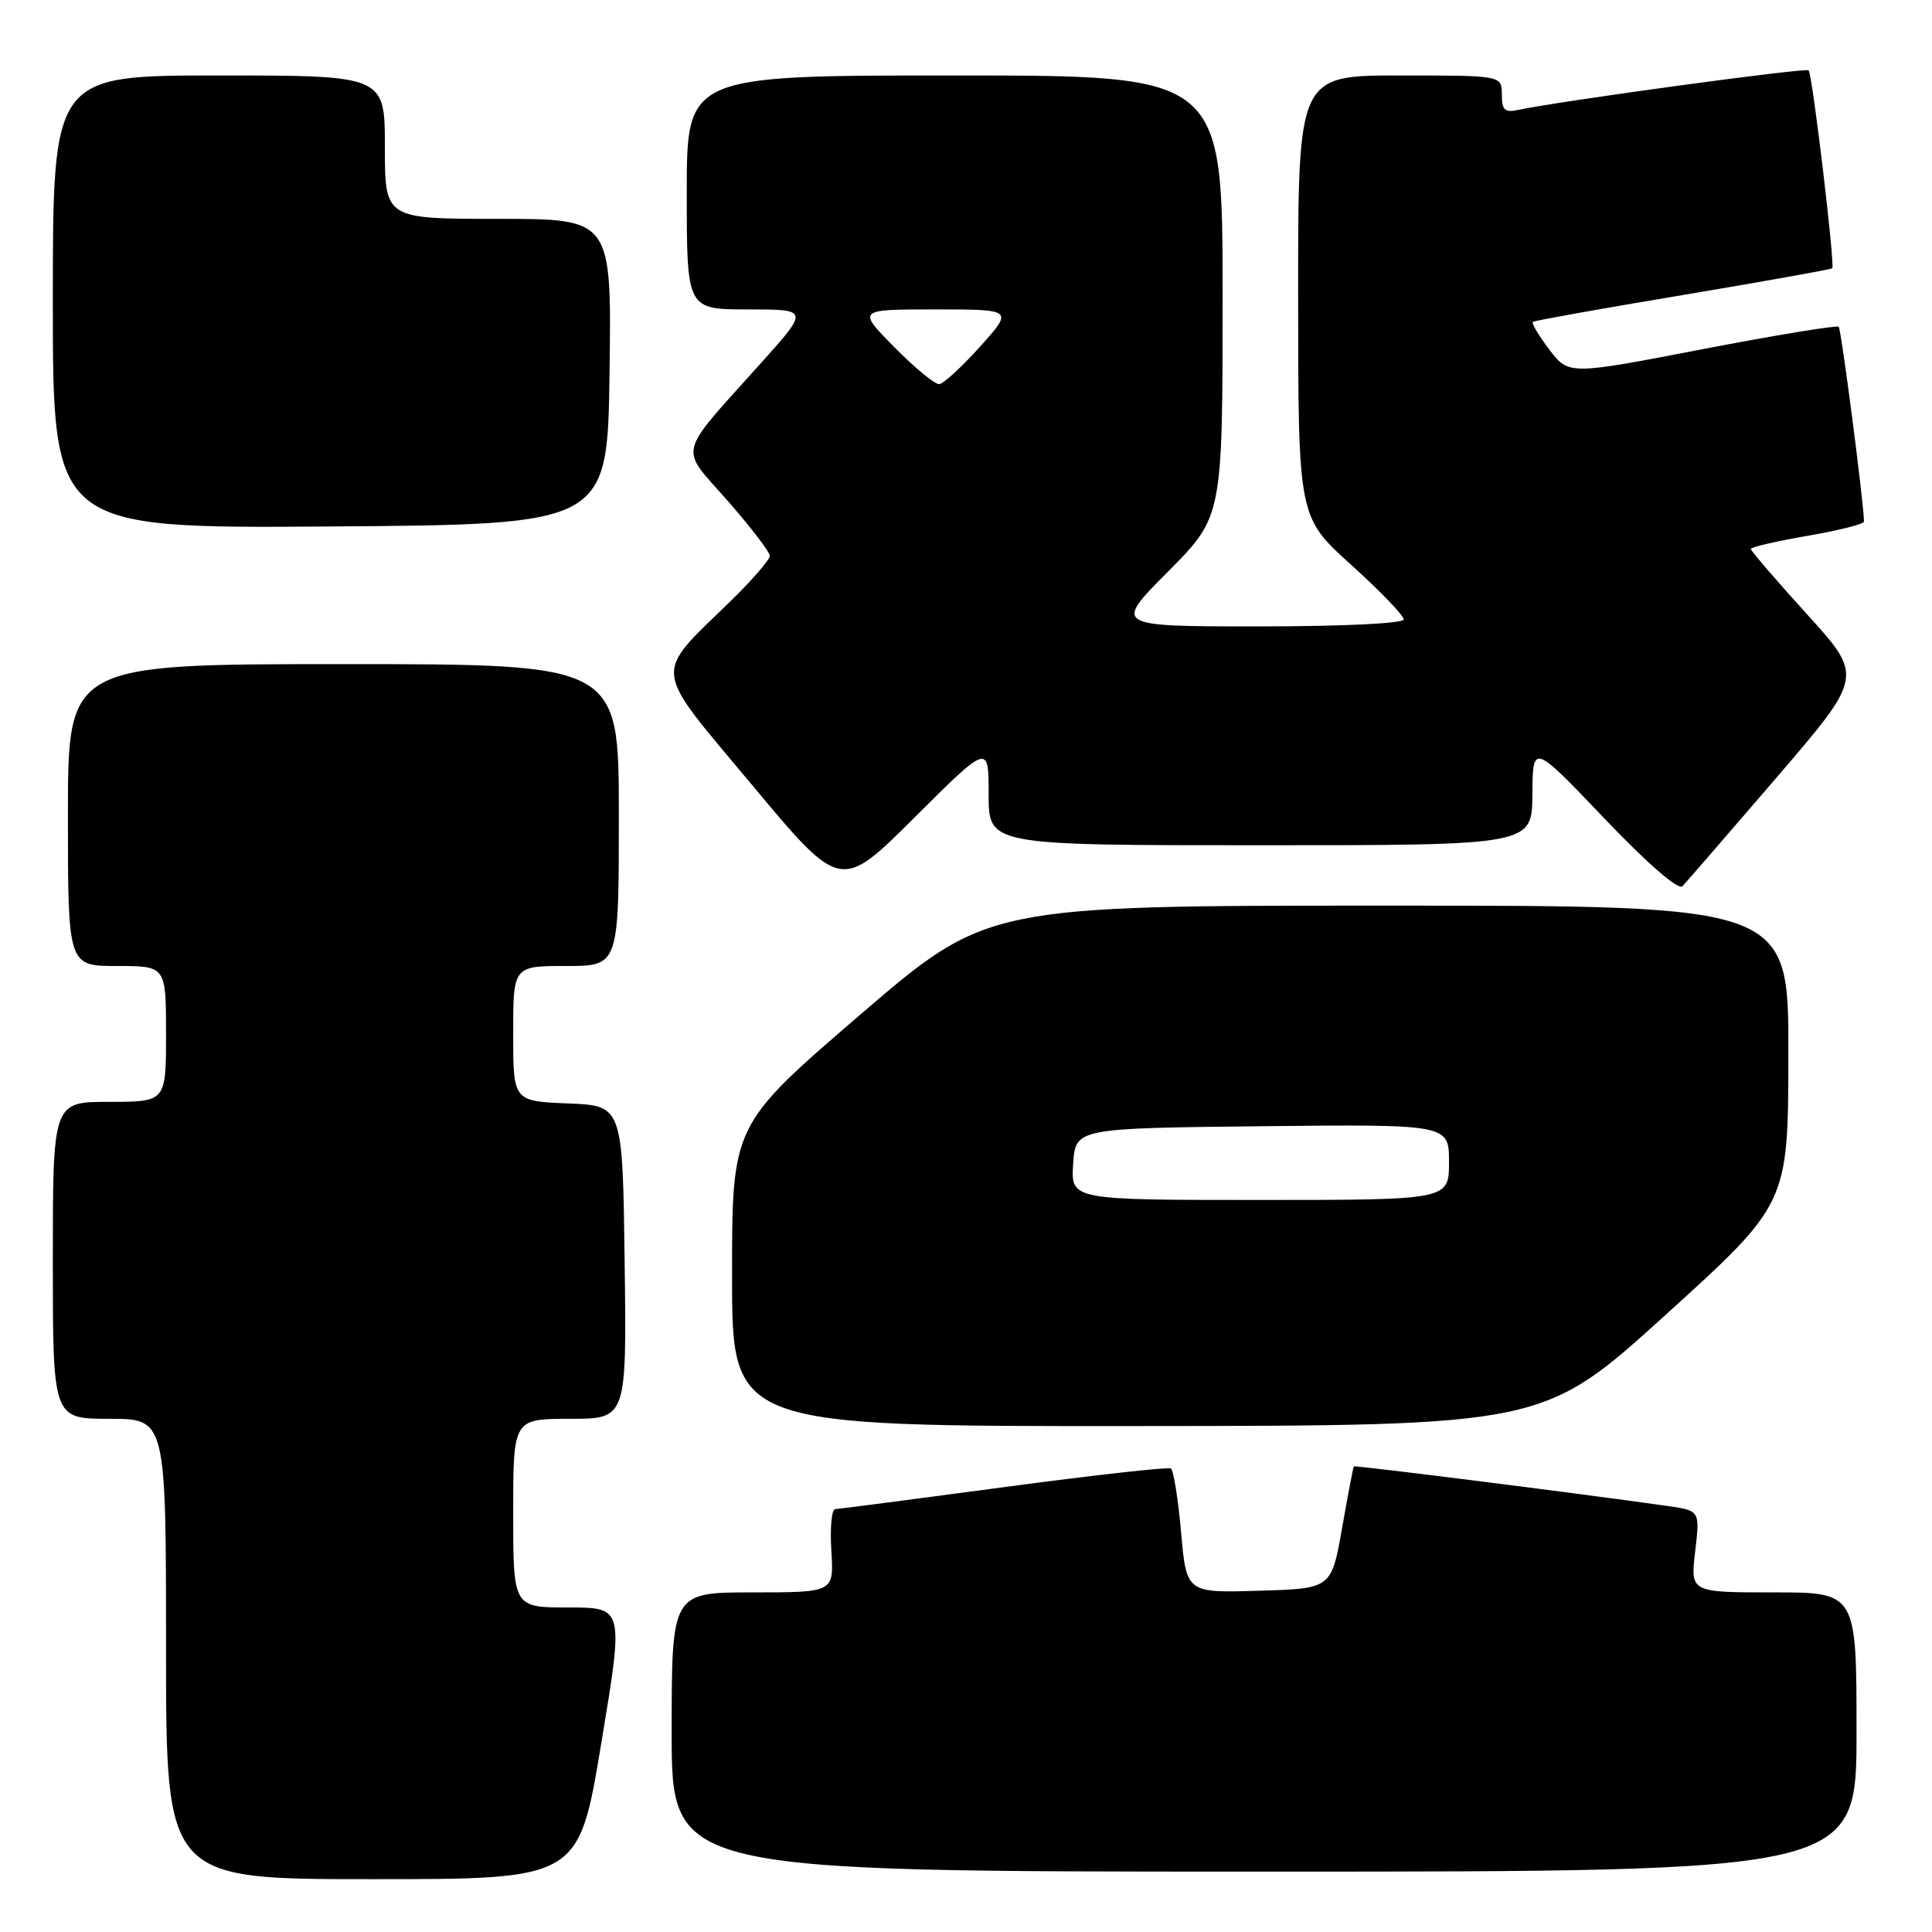 <?xml version="1.0" encoding="UTF-8" standalone="no"?>
<!DOCTYPE svg PUBLIC "-//W3C//DTD SVG 1.1//EN" "http://www.w3.org/Graphics/SVG/1.1/DTD/svg11.dtd" >
<svg xmlns="http://www.w3.org/2000/svg" xmlns:xlink="http://www.w3.org/1999/xlink" version="1.1" viewBox="0 0 256 256">
 <g >
 <path fill="currentColor"
d=" M 79.67 231.00 C 82.66 213.00 82.66 213.00 75.33 213.00 C 68.00 213.00 68.00 213.00 68.00 200.50 C 68.00 188.00 68.00 188.00 75.52 188.00 C 83.04 188.00 83.04 188.00 82.77 167.25 C 82.50 146.50 82.50 146.50 75.25 146.21 C 68.00 145.91 68.00 145.91 68.00 136.96 C 68.00 128.00 68.00 128.00 75.00 128.00 C 82.00 128.00 82.00 128.00 82.00 108.00 C 82.00 88.00 82.00 88.00 45.50 88.00 C 9.00 88.00 9.00 88.00 9.00 108.00 C 9.00 128.00 9.00 128.00 15.50 128.00 C 22.00 128.00 22.00 128.00 22.00 137.00 C 22.00 146.00 22.00 146.00 14.50 146.00 C 7.00 146.00 7.00 146.00 7.00 167.00 C 7.00 188.00 7.00 188.00 14.50 188.00 C 22.00 188.00 22.00 188.00 22.00 218.50 C 22.00 249.00 22.00 249.00 49.34 249.00 C 76.69 249.00 76.69 249.00 79.67 231.00 Z  M 246.00 229.50 C 246.00 211.00 246.00 211.00 234.99 211.00 C 223.98 211.00 223.98 211.00 224.62 205.58 C 225.26 200.16 225.26 200.16 220.88 199.54 C 208.73 197.82 179.53 194.14 179.39 194.31 C 179.31 194.41 178.60 198.10 177.83 202.50 C 176.41 210.50 176.41 210.50 166.81 210.78 C 157.21 211.07 157.21 211.07 156.50 203.03 C 156.11 198.61 155.50 194.81 155.14 194.58 C 154.78 194.36 144.81 195.48 132.99 197.06 C 121.17 198.64 111.12 199.95 110.66 199.97 C 110.19 199.99 109.97 202.48 110.16 205.50 C 110.50 211.00 110.50 211.00 99.75 211.00 C 89.00 211.00 89.00 211.00 89.00 229.50 C 89.00 248.00 89.00 248.00 167.50 248.00 C 246.00 248.00 246.00 248.00 246.00 229.50 Z  M 220.72 174.21 C 236.94 159.50 236.94 159.50 236.97 139.75 C 237.00 120.00 237.00 120.00 183.89 120.00 C 130.79 120.00 130.79 120.00 113.89 134.53 C 97.00 149.07 97.00 149.07 97.00 169.03 C 97.00 189.00 97.00 189.00 150.75 188.96 C 204.50 188.92 204.50 188.92 220.72 174.21 Z  M 131.00 105.27 C 131.00 112.00 131.00 112.00 167.00 112.00 C 203.00 112.00 203.00 112.00 203.05 105.25 C 203.10 98.50 203.10 98.50 212.57 108.43 C 218.27 114.41 222.39 117.99 222.93 117.43 C 223.42 116.92 229.02 110.45 235.37 103.07 C 246.91 89.63 246.91 89.63 239.46 81.42 C 235.36 76.90 232.00 73.00 232.00 72.74 C 232.00 72.49 235.38 71.71 239.50 71.00 C 243.63 70.29 247.00 69.44 246.99 69.11 C 246.96 66.59 243.97 43.64 243.64 43.30 C 243.40 43.07 235.26 44.41 225.54 46.28 C 207.86 49.69 207.86 49.69 205.29 46.32 C 203.88 44.46 202.90 42.81 203.11 42.65 C 203.32 42.48 212.28 40.88 223.00 39.09 C 233.72 37.29 242.62 35.70 242.78 35.55 C 243.17 35.17 240.15 9.82 239.65 9.32 C 239.28 8.94 206.60 13.40 201.25 14.55 C 199.38 14.96 199.00 14.61 199.00 12.52 C 199.00 10.00 199.00 10.00 185.50 10.00 C 172.00 10.00 172.00 10.00 172.01 39.25 C 172.02 68.50 172.02 68.50 179.01 74.82 C 182.85 78.29 186.00 81.55 186.00 82.07 C 186.00 82.61 178.01 83.00 166.78 83.00 C 147.55 83.00 147.55 83.00 154.78 75.73 C 162.00 68.45 162.00 68.45 162.00 39.23 C 162.00 10.00 162.00 10.00 126.50 10.00 C 91.00 10.00 91.00 10.00 91.00 25.50 C 91.00 41.00 91.00 41.00 99.10 41.00 C 107.21 41.00 107.21 41.00 100.85 48.09 C 89.55 60.70 89.96 59.00 96.42 66.36 C 99.49 69.86 102.00 73.14 102.00 73.65 C 102.00 74.16 99.71 76.81 96.92 79.54 C 86.45 89.76 86.25 87.96 99.65 104.01 C 111.39 118.08 111.39 118.08 121.19 108.31 C 131.00 98.54 131.00 98.54 131.00 105.27 Z  M 80.77 49.25 C 81.04 29.00 81.04 29.00 66.02 29.00 C 51.00 29.00 51.00 29.00 51.00 19.50 C 51.00 10.00 51.00 10.00 29.00 10.00 C 7.00 10.00 7.00 10.00 7.00 40.01 C 7.00 70.02 7.00 70.02 43.75 69.76 C 80.50 69.50 80.50 69.50 80.77 49.25 Z  M 142.20 154.25 C 142.50 149.50 142.50 149.50 167.25 149.23 C 192.00 148.97 192.00 148.97 192.00 153.98 C 192.00 159.00 192.00 159.00 166.95 159.00 C 141.89 159.00 141.89 159.00 142.20 154.25 Z  M 118.50 46.00 C 113.58 41.00 113.58 41.00 123.93 41.00 C 134.28 41.00 134.28 41.00 129.89 45.90 C 127.48 48.59 125.03 50.84 124.46 50.90 C 123.89 50.95 121.21 48.75 118.50 46.00 Z "/>
</g>
</svg>